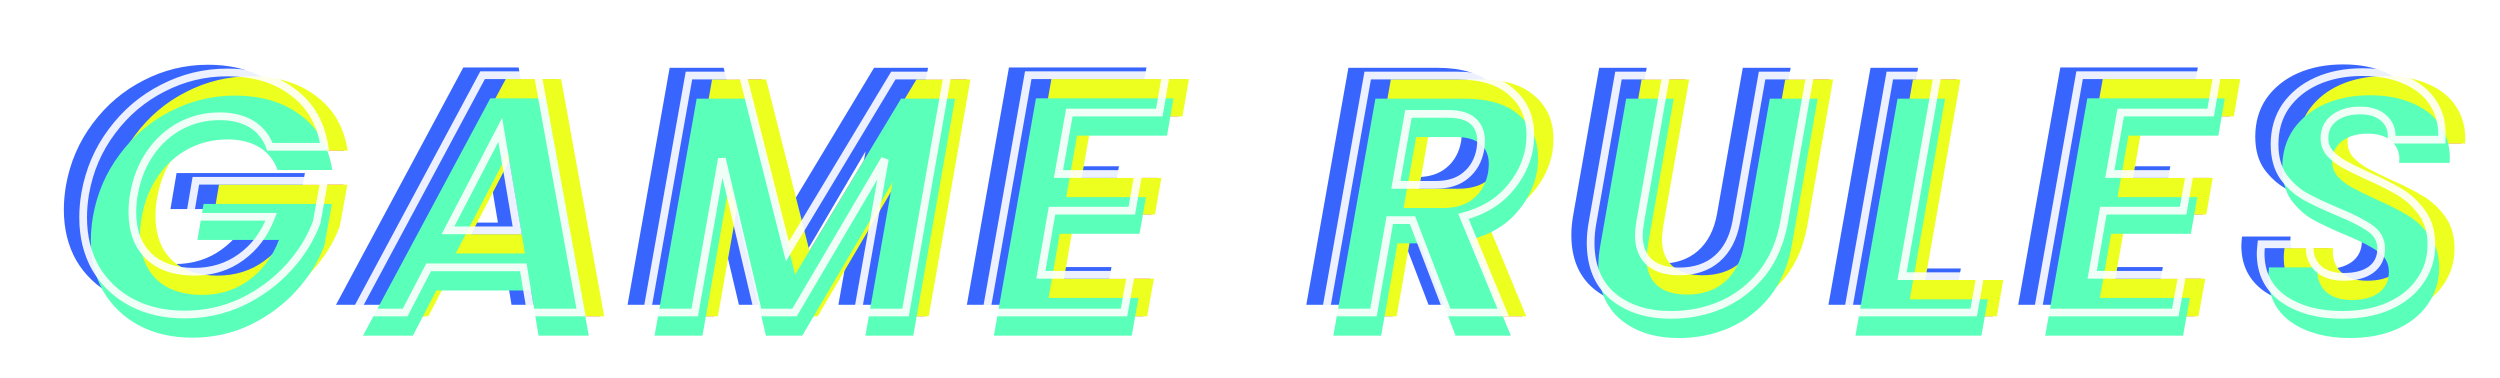 <svg width="648" height="98" viewBox="0 0 648 98" fill="none" xmlns="http://www.w3.org/2000/svg">
<g style="mix-blend-mode:color-dodge">
<path d="M27.077 51.2C28.133 45.157 30.45 39.76 34.029 35.008C37.608 30.197 42.008 26.472 47.229 23.832C52.45 21.133 57.994 19.784 63.861 19.784C70.784 19.784 76.474 21.485 80.933 24.888C85.45 28.232 88.178 32.955 89.117 39.056H74.949C74.01 36.475 72.426 34.509 70.197 33.16C67.968 31.811 65.21 31.136 61.925 31.136C58.288 31.136 54.914 31.957 51.805 33.6C48.696 35.243 46.085 37.589 43.973 40.64C41.861 43.691 40.453 47.211 39.749 51.2C39.456 52.608 39.309 54.221 39.309 56.04C39.309 60.851 40.717 64.635 43.533 67.392C46.408 70.091 50.338 71.44 55.325 71.44C59.96 71.44 64.008 70.179 67.469 67.656C70.989 65.133 73.6 61.643 75.301 57.184H54.181L55.765 47.856H89.029L87.093 58.592C85.509 62.875 83.045 66.835 79.701 70.472C76.357 74.109 72.368 77.043 67.733 79.272C63.098 81.443 58.141 82.528 52.861 82.528C47.64 82.528 43.034 81.472 39.045 79.36C35.114 77.248 32.034 74.315 29.805 70.56C27.634 66.747 26.549 62.347 26.549 57.36C26.549 55.365 26.725 53.312 27.077 51.2ZM140.648 70.296H116.096L110.024 82H97.088L130.088 20.488H144.432L155.608 82H142.584L140.648 70.296ZM139.064 60.704L134.664 34.656L121.112 60.704H139.064ZM250.544 20.576L239.72 82H227.312L234.352 42.224L210.944 82H201.528L192.112 42.136L185.072 82H172.664L183.576 20.576H197.568L209.096 66.16L236.552 20.576H250.544ZM282.172 30.168L279.356 46.096H300.036L298.364 55.6H277.684L274.78 72.232H298.1L296.34 82H260.612L271.524 20.488H307.164L305.492 30.168H282.172ZM382.563 20.576C388.841 20.576 393.593 22.013 396.819 24.888C400.046 27.704 401.659 31.4 401.659 35.976C401.659 37.091 401.571 38.235 401.395 39.408C400.691 43.397 398.873 47.035 395.939 50.32C393.065 53.547 389.193 55.805 384.323 57.096L394.619 82H380.275L371.123 58.064H365.227L361.003 82H348.595L359.507 20.576H382.563ZM388.723 39.672C388.841 38.616 388.899 37.912 388.899 37.56C388.899 35.331 388.195 33.6 386.787 32.368C385.379 31.136 383.238 30.52 380.363 30.52H370.067L366.811 48.912H377.107C380.393 48.912 383.003 48.091 384.939 46.448C386.934 44.805 388.195 42.547 388.723 39.672ZM436.826 20.576L430.138 58.504C429.904 60.147 429.786 61.291 429.786 61.936C429.786 64.987 430.696 67.333 432.514 68.976C434.333 70.56 436.914 71.352 440.258 71.352C444.248 71.352 447.504 70.267 450.026 68.096C452.608 65.867 454.28 62.669 455.042 58.504L461.73 20.576H474.138L467.45 58.504C466.512 63.784 464.605 68.243 461.73 71.88C458.856 75.459 455.365 78.157 451.258 79.976C447.21 81.736 442.84 82.616 438.146 82.616C431.928 82.616 426.882 81.003 423.01 77.776C419.197 74.549 417.29 69.915 417.29 63.872C417.29 62.229 417.466 60.44 417.818 58.504L424.506 20.576H436.826ZM498.01 72.584H518.25L516.578 82H483.93L494.842 20.576H507.162L498.01 72.584ZM554.68 30.168L551.864 46.096H572.544L570.872 55.6H550.192L547.288 72.232H570.608L568.848 82H533.12L544.032 20.488H579.672L578 30.168H554.68ZM612.076 82.616C605.916 82.616 600.841 81.237 596.852 78.48C592.921 75.664 590.956 71.733 590.956 66.688C590.956 66.16 591.015 65.368 591.132 64.312H603.716C603.481 66.776 604.127 68.8 605.652 70.384C607.236 71.968 609.524 72.76 612.516 72.76C615.508 72.76 617.855 72.144 619.556 70.912C621.316 69.621 622.196 67.803 622.196 65.456C622.196 63.285 621.287 61.555 619.468 60.264C617.708 58.973 614.921 57.536 611.108 55.952C607.588 54.485 604.713 53.136 602.484 51.904C600.313 50.672 598.436 48.971 596.852 46.8C595.327 44.571 594.564 41.784 594.564 38.44C594.564 34.627 595.532 31.312 597.468 28.496C599.463 25.68 602.161 23.509 605.564 21.984C609.025 20.459 612.956 19.696 617.356 19.696C621.697 19.696 625.452 20.429 628.62 21.896C631.847 23.304 634.252 25.328 635.836 27.968C637.479 30.608 638.183 33.688 637.948 37.208H624.836L624.924 36.24C624.924 34.304 624.191 32.72 622.724 31.488C621.316 30.256 619.321 29.64 616.74 29.64C613.983 29.64 611.753 30.285 610.052 31.576C608.351 32.867 607.5 34.627 607.5 36.856C607.5 38.323 607.969 39.613 608.908 40.728C609.905 41.784 611.108 42.723 612.516 43.544C613.924 44.307 615.948 45.304 618.588 46.536C622.049 48.061 624.895 49.499 627.124 50.848C629.353 52.197 631.26 53.987 632.844 56.216C634.428 58.445 635.22 61.173 635.22 64.4C635.22 67.92 634.252 71.059 632.316 73.816C630.439 76.573 627.74 78.744 624.22 80.328C620.759 81.853 616.711 82.616 612.076 82.616Z" fill="#FF5ABD"/>
</g>
<g style="mix-blend-mode:color-dodge" filter="url(#filter0_d_49_2232)">
<path d="M21.077 48.2C22.133 42.157 24.45 36.76 28.029 32.008C31.608 27.197 36.008 23.472 41.229 20.832C46.45 18.133 51.994 16.784 57.861 16.784C64.784 16.784 70.474 18.485 74.933 21.888C79.45 25.232 82.178 29.955 83.117 36.056H68.949C68.01 33.475 66.426 31.509 64.197 30.16C61.968 28.811 59.21 28.136 55.925 28.136C52.288 28.136 48.914 28.957 45.805 30.6C42.696 32.243 40.085 34.589 37.973 37.64C35.861 40.691 34.453 44.211 33.749 48.2C33.456 49.608 33.309 51.221 33.309 53.04C33.309 57.851 34.717 61.635 37.533 64.392C40.408 67.091 44.338 68.44 49.325 68.44C53.96 68.44 58.008 67.179 61.469 64.656C64.989 62.133 67.6 58.643 69.301 54.184H48.181L49.765 44.856H83.029L81.093 55.592C79.509 59.875 77.045 63.835 73.701 67.472C70.357 71.109 66.368 74.043 61.733 76.272C57.098 78.443 52.141 79.528 46.861 79.528C41.64 79.528 37.034 78.472 33.045 76.36C29.114 74.248 26.034 71.315 23.805 67.56C21.634 63.747 20.549 59.347 20.549 54.36C20.549 52.365 20.725 50.312 21.077 48.2ZM134.648 67.296H110.096L104.024 79H91.088L124.088 17.488H138.432L149.608 79H136.584L134.648 67.296ZM133.064 57.704L128.664 31.656L115.112 57.704H133.064ZM244.544 17.576L233.72 79H221.312L228.352 39.224L204.944 79H195.528L186.112 39.136L179.072 79H166.664L177.576 17.576H191.568L203.096 63.16L230.552 17.576H244.544ZM276.172 27.168L273.356 43.096H294.036L292.364 52.6H271.684L268.78 69.232H292.1L290.34 79H254.612L265.524 17.488H301.164L299.492 27.168H276.172ZM376.563 17.576C382.841 17.576 387.593 19.013 390.819 21.888C394.046 24.704 395.659 28.4 395.659 32.976C395.659 34.091 395.571 35.235 395.395 36.408C394.691 40.397 392.873 44.035 389.939 47.32C387.065 50.547 383.193 52.805 378.323 54.096L388.619 79H374.275L365.123 55.064H359.227L355.003 79H342.595L353.507 17.576H376.563ZM382.723 36.672C382.841 35.616 382.899 34.912 382.899 34.56C382.899 32.331 382.195 30.6 380.787 29.368C379.379 28.136 377.238 27.52 374.363 27.52H364.067L360.811 45.912H371.107C374.393 45.912 377.003 45.091 378.939 43.448C380.934 41.805 382.195 39.547 382.723 36.672ZM430.826 17.576L424.138 55.504C423.904 57.147 423.786 58.291 423.786 58.936C423.786 61.987 424.696 64.333 426.514 65.976C428.333 67.56 430.914 68.352 434.258 68.352C438.248 68.352 441.504 67.267 444.026 65.096C446.608 62.867 448.28 59.669 449.042 55.504L455.73 17.576H468.138L461.45 55.504C460.512 60.784 458.605 65.243 455.73 68.88C452.856 72.459 449.365 75.157 445.258 76.976C441.21 78.736 436.84 79.616 432.146 79.616C425.928 79.616 420.882 78.003 417.01 74.776C413.197 71.549 411.29 66.915 411.29 60.872C411.29 59.229 411.466 57.44 411.818 55.504L418.506 17.576H430.826ZM492.01 69.584H512.25L510.578 79H477.93L488.842 17.576H501.162L492.01 69.584ZM548.68 27.168L545.864 43.096H566.544L564.872 52.6H544.192L541.288 69.232H564.608L562.848 79H527.12L538.032 17.488H573.672L572 27.168H548.68ZM606.076 79.616C599.916 79.616 594.841 78.237 590.852 75.48C586.921 72.664 584.956 68.733 584.956 63.688C584.956 63.16 585.015 62.368 585.132 61.312H597.716C597.481 63.776 598.127 65.8 599.652 67.384C601.236 68.968 603.524 69.76 606.516 69.76C609.508 69.76 611.855 69.144 613.556 67.912C615.316 66.621 616.196 64.803 616.196 62.456C616.196 60.285 615.287 58.555 613.468 57.264C611.708 55.973 608.921 54.536 605.108 52.952C601.588 51.485 598.713 50.136 596.484 48.904C594.313 47.672 592.436 45.971 590.852 43.8C589.327 41.571 588.564 38.784 588.564 35.44C588.564 31.627 589.532 28.312 591.468 25.496C593.463 22.68 596.161 20.509 599.564 18.984C603.025 17.459 606.956 16.696 611.356 16.696C615.697 16.696 619.452 17.429 622.62 18.896C625.847 20.304 628.252 22.328 629.836 24.968C631.479 27.608 632.183 30.688 631.948 34.208H618.836L618.924 33.24C618.924 31.304 618.191 29.72 616.724 28.488C615.316 27.256 613.321 26.64 610.74 26.64C607.983 26.64 605.753 27.285 604.052 28.576C602.351 29.867 601.5 31.627 601.5 33.856C601.5 35.323 601.969 36.613 602.908 37.728C603.905 38.784 605.108 39.723 606.516 40.544C607.924 41.307 609.948 42.304 612.588 43.536C616.049 45.061 618.895 46.499 621.124 47.848C623.353 49.197 625.26 50.987 626.844 53.216C628.428 55.445 629.22 58.173 629.22 61.4C629.22 64.92 628.252 68.059 626.316 70.816C624.439 73.573 621.74 75.744 618.22 77.328C614.759 78.853 610.711 79.616 606.076 79.616Z" fill="#3965FF"/>
</g>
<g style="mix-blend-mode:color-dodge" filter="url(#filter1_d_49_2232)">
<path d="M26.077 51.2C27.133 45.157 29.45 39.76 33.029 35.008C36.608 30.197 41.008 26.472 46.229 23.832C51.45 21.133 56.994 19.784 62.861 19.784C69.784 19.784 75.474 21.485 79.933 24.888C84.45 28.232 87.178 32.955 88.117 39.056H73.949C73.01 36.475 71.426 34.509 69.197 33.16C66.968 31.811 64.21 31.136 60.925 31.136C57.288 31.136 53.914 31.957 50.805 33.6C47.696 35.243 45.085 37.589 42.973 40.64C40.861 43.691 39.453 47.211 38.749 51.2C38.456 52.608 38.309 54.221 38.309 56.04C38.309 60.851 39.717 64.635 42.533 67.392C45.408 70.091 49.338 71.44 54.325 71.44C58.96 71.44 63.008 70.179 66.469 67.656C69.989 65.133 72.6 61.643 74.301 57.184H53.181L54.765 47.856H88.029L86.093 58.592C84.509 62.875 82.045 66.835 78.701 70.472C75.357 74.109 71.368 77.043 66.733 79.272C62.098 81.443 57.141 82.528 51.861 82.528C46.64 82.528 42.034 81.472 38.045 79.36C34.114 77.248 31.034 74.315 28.805 70.56C26.634 66.747 25.549 62.347 25.549 57.36C25.549 55.365 25.725 53.312 26.077 51.2ZM139.648 70.296H115.096L109.024 82H96.088L129.088 20.488H143.432L154.608 82H141.584L139.648 70.296ZM138.064 60.704L133.664 34.656L120.112 60.704H138.064ZM249.544 20.576L238.72 82H226.312L233.352 42.224L209.944 82H200.528L191.112 42.136L184.072 82H171.664L182.576 20.576H196.568L208.096 66.16L235.552 20.576H249.544ZM281.172 30.168L278.356 46.096H299.036L297.364 55.6H276.684L273.78 72.232H297.1L295.34 82H259.612L270.524 20.488H306.164L304.492 30.168H281.172ZM381.563 20.576C387.841 20.576 392.593 22.013 395.819 24.888C399.046 27.704 400.659 31.4 400.659 35.976C400.659 37.091 400.571 38.235 400.395 39.408C399.691 43.397 397.873 47.035 394.939 50.32C392.065 53.547 388.193 55.805 383.323 57.096L393.619 82H379.275L370.123 58.064H364.227L360.003 82H347.595L358.507 20.576H381.563ZM387.723 39.672C387.841 38.616 387.899 37.912 387.899 37.56C387.899 35.331 387.195 33.6 385.787 32.368C384.379 31.136 382.238 30.52 379.363 30.52H369.067L365.811 48.912H376.107C379.393 48.912 382.003 48.091 383.939 46.448C385.934 44.805 387.195 42.547 387.723 39.672ZM435.826 20.576L429.138 58.504C428.904 60.147 428.786 61.291 428.786 61.936C428.786 64.987 429.696 67.333 431.514 68.976C433.333 70.56 435.914 71.352 439.258 71.352C443.248 71.352 446.504 70.267 449.026 68.096C451.608 65.867 453.28 62.669 454.042 58.504L460.73 20.576H473.138L466.45 58.504C465.512 63.784 463.605 68.243 460.73 71.88C457.856 75.459 454.365 78.157 450.258 79.976C446.21 81.736 441.84 82.616 437.146 82.616C430.928 82.616 425.882 81.003 422.01 77.776C418.197 74.549 416.29 69.915 416.29 63.872C416.29 62.229 416.466 60.44 416.818 58.504L423.506 20.576H435.826ZM497.01 72.584H517.25L515.578 82H482.93L493.842 20.576H506.162L497.01 72.584ZM553.68 30.168L550.864 46.096H571.544L569.872 55.6H549.192L546.288 72.232H569.608L567.848 82H532.12L543.032 20.488H578.672L577 30.168H553.68ZM611.076 82.616C604.916 82.616 599.841 81.237 595.852 78.48C591.921 75.664 589.956 71.733 589.956 66.688C589.956 66.16 590.015 65.368 590.132 64.312H602.716C602.481 66.776 603.127 68.8 604.652 70.384C606.236 71.968 608.524 72.76 611.516 72.76C614.508 72.76 616.855 72.144 618.556 70.912C620.316 69.621 621.196 67.803 621.196 65.456C621.196 63.285 620.287 61.555 618.468 60.264C616.708 58.973 613.921 57.536 610.108 55.952C606.588 54.485 603.713 53.136 601.484 51.904C599.313 50.672 597.436 48.971 595.852 46.8C594.327 44.571 593.564 41.784 593.564 38.44C593.564 34.627 594.532 31.312 596.468 28.496C598.463 25.68 601.161 23.509 604.564 21.984C608.025 20.459 611.956 19.696 616.356 19.696C620.697 19.696 624.452 20.429 627.62 21.896C630.847 23.304 633.252 25.328 634.836 27.968C636.479 30.608 637.183 33.688 636.948 37.208H623.836L623.924 36.24C623.924 34.304 623.191 32.72 621.724 31.488C620.316 30.256 618.321 29.64 615.74 29.64C612.983 29.64 610.753 30.285 609.052 31.576C607.351 32.867 606.5 34.627 606.5 36.856C606.5 38.323 606.969 39.613 607.908 40.728C608.905 41.784 610.108 42.723 611.516 43.544C612.924 44.307 614.948 45.304 617.588 46.536C621.049 48.061 623.895 49.499 626.124 50.848C628.353 52.197 630.26 53.987 631.844 56.216C633.428 58.445 634.22 61.173 634.22 64.4C634.22 67.92 633.252 71.059 631.316 73.816C629.439 76.573 626.74 78.744 623.22 80.328C619.759 81.853 615.711 82.616 611.076 82.616Z" fill="#EDFF1F"/>
</g>
<g style="mix-blend-mode:color-dodge" filter="url(#filter2_d_49_2232)">
<path d="M24.077 54.2C25.133 48.157 27.45 42.76 31.029 38.008C34.608 33.197 39.008 29.472 44.229 26.832C49.45 24.133 54.994 22.784 60.861 22.784C67.784 22.784 73.474 24.485 77.933 27.888C82.45 31.232 85.178 35.955 86.117 42.056H71.949C71.01 39.475 69.426 37.509 67.197 36.16C64.968 34.811 62.21 34.136 58.925 34.136C55.288 34.136 51.914 34.957 48.805 36.6C45.696 38.243 43.085 40.589 40.973 43.64C38.861 46.691 37.453 50.211 36.749 54.2C36.456 55.608 36.309 57.221 36.309 59.04C36.309 63.851 37.717 67.635 40.533 70.392C43.408 73.091 47.338 74.44 52.325 74.44C56.96 74.44 61.008 73.179 64.469 70.656C67.989 68.133 70.6 64.643 72.301 60.184H51.181L52.765 50.856H86.029L84.093 61.592C82.509 65.875 80.045 69.835 76.701 73.472C73.357 77.109 69.368 80.043 64.733 82.272C60.098 84.443 55.141 85.528 49.861 85.528C44.64 85.528 40.034 84.472 36.045 82.36C32.114 80.248 29.034 77.315 26.805 73.56C24.634 69.747 23.549 65.347 23.549 60.36C23.549 58.365 23.725 56.312 24.077 54.2ZM137.648 73.296H113.096L107.024 85H94.088L127.088 23.488H141.432L152.608 85H139.584L137.648 73.296ZM136.064 63.704L131.664 37.656L118.112 63.704H136.064ZM247.544 23.576L236.72 85H224.312L231.352 45.224L207.944 85H198.528L189.112 45.136L182.072 85H169.664L180.576 23.576H194.568L206.096 69.16L233.552 23.576H247.544ZM279.172 33.168L276.356 49.096H297.036L295.364 58.6H274.684L271.78 75.232H295.1L293.34 85H257.612L268.524 23.488H304.164L302.492 33.168H279.172ZM379.563 23.576C385.841 23.576 390.593 25.013 393.819 27.888C397.046 30.704 398.659 34.4 398.659 38.976C398.659 40.091 398.571 41.235 398.395 42.408C397.691 46.397 395.873 50.035 392.939 53.32C390.065 56.547 386.193 58.805 381.323 60.096L391.619 85H377.275L368.123 61.064H362.227L358.003 85H345.595L356.507 23.576H379.563ZM385.723 42.672C385.841 41.616 385.899 40.912 385.899 40.56C385.899 38.331 385.195 36.6 383.787 35.368C382.379 34.136 380.238 33.52 377.363 33.52H367.067L363.811 51.912H374.107C377.393 51.912 380.003 51.091 381.939 49.448C383.934 47.805 385.195 45.547 385.723 42.672ZM433.826 23.576L427.138 61.504C426.904 63.147 426.786 64.291 426.786 64.936C426.786 67.987 427.696 70.333 429.514 71.976C431.333 73.56 433.914 74.352 437.258 74.352C441.248 74.352 444.504 73.267 447.026 71.096C449.608 68.867 451.28 65.669 452.042 61.504L458.73 23.576H471.138L464.45 61.504C463.512 66.784 461.605 71.243 458.73 74.88C455.856 78.459 452.365 81.157 448.258 82.976C444.21 84.736 439.84 85.616 435.146 85.616C428.928 85.616 423.882 84.003 420.01 80.776C416.197 77.549 414.29 72.915 414.29 66.872C414.29 65.229 414.466 63.44 414.818 61.504L421.506 23.576H433.826ZM495.01 75.584H515.25L513.578 85H480.93L491.842 23.576H504.162L495.01 75.584ZM551.68 33.168L548.864 49.096H569.544L567.872 58.6H547.192L544.288 75.232H567.608L565.848 85H530.12L541.032 23.488H576.672L575 33.168H551.68ZM609.076 85.616C602.916 85.616 597.841 84.237 593.852 81.48C589.921 78.664 587.956 74.733 587.956 69.688C587.956 69.16 588.015 68.368 588.132 67.312H600.716C600.481 69.776 601.127 71.8 602.652 73.384C604.236 74.968 606.524 75.76 609.516 75.76C612.508 75.76 614.855 75.144 616.556 73.912C618.316 72.621 619.196 70.803 619.196 68.456C619.196 66.285 618.287 64.555 616.468 63.264C614.708 61.973 611.921 60.536 608.108 58.952C604.588 57.485 601.713 56.136 599.484 54.904C597.313 53.672 595.436 51.971 593.852 49.8C592.327 47.571 591.564 44.784 591.564 41.44C591.564 37.627 592.532 34.312 594.468 31.496C596.463 28.68 599.161 26.509 602.564 24.984C606.025 23.459 609.956 22.696 614.356 22.696C618.697 22.696 622.452 23.429 625.62 24.896C628.847 26.304 631.252 28.328 632.836 30.968C634.479 33.608 635.183 36.688 634.948 40.208H621.836L621.924 39.24C621.924 37.304 621.191 35.72 619.724 34.488C618.316 33.256 616.321 32.64 613.74 32.64C610.983 32.64 608.753 33.285 607.052 34.576C605.351 35.867 604.5 37.627 604.5 39.856C604.5 41.323 604.969 42.613 605.908 43.728C606.905 44.784 608.108 45.723 609.516 46.544C610.924 47.307 612.948 48.304 615.588 49.536C619.049 51.061 621.895 52.499 624.124 53.848C626.353 55.197 628.26 56.987 629.844 59.216C631.428 61.445 632.22 64.173 632.22 67.4C632.22 70.92 631.252 74.059 629.316 76.816C627.439 79.573 624.74 81.744 621.22 83.328C617.759 84.853 613.711 85.616 609.076 85.616Z" fill="#5AFFBA"/>
</g>
<g style="mix-blend-mode:color-dodge" opacity="0.9">
<g style="mix-blend-mode:color-dodge">
<mask id="path-5-outside-1_49_2232" maskUnits="userSpaceOnUse" x="20" y="17" width="614" height="66" fill="black">
<rect fill="white" x="20" y="17" width="614" height="66"/>
<path d="M22.077 50.2C23.133 44.157 25.45 38.76 29.029 34.008C32.608 29.197 37.008 25.472 42.229 22.832C47.45 20.133 52.994 18.784 58.861 18.784C65.784 18.784 71.474 20.485 75.933 23.888C80.45 27.232 83.178 31.955 84.117 38.056H69.949C69.01 35.475 67.426 33.509 65.197 32.16C62.968 30.811 60.21 30.136 56.925 30.136C53.288 30.136 49.914 30.957 46.805 32.6C43.696 34.243 41.085 36.589 38.973 39.64C36.861 42.691 35.453 46.211 34.749 50.2C34.456 51.608 34.309 53.221 34.309 55.04C34.309 59.851 35.717 63.635 38.533 66.392C41.408 69.091 45.338 70.44 50.325 70.44C54.96 70.44 59.008 69.179 62.469 66.656C65.989 64.133 68.6 60.643 70.301 56.184H49.181L50.765 46.856H84.029L82.093 57.592C80.509 61.875 78.045 65.835 74.701 69.472C71.357 73.109 67.368 76.043 62.733 78.272C58.098 80.443 53.141 81.528 47.861 81.528C42.64 81.528 38.034 80.472 34.045 78.36C30.114 76.248 27.034 73.315 24.805 69.56C22.634 65.747 21.549 61.347 21.549 56.36C21.549 54.365 21.725 52.312 22.077 50.2ZM135.648 69.296H111.096L105.024 81H92.088L125.088 19.488H139.432L150.608 81H137.584L135.648 69.296ZM134.064 59.704L129.664 33.656L116.112 59.704H134.064ZM245.544 19.576L234.72 81H222.312L229.352 41.224L205.944 81H196.528L187.112 41.136L180.072 81H167.664L178.576 19.576H192.568L204.096 65.16L231.552 19.576H245.544ZM277.172 29.168L274.356 45.096H295.036L293.364 54.6H272.684L269.78 71.232H293.1L291.34 81H255.612L266.524 19.488H302.164L300.492 29.168H277.172ZM377.563 19.576C383.841 19.576 388.593 21.013 391.819 23.888C395.046 26.704 396.659 30.4 396.659 34.976C396.659 36.091 396.571 37.235 396.395 38.408C395.691 42.397 393.873 46.035 390.939 49.32C388.065 52.547 384.193 54.805 379.323 56.096L389.619 81H375.275L366.123 57.064H360.227L356.003 81H343.595L354.507 19.576H377.563ZM383.723 38.672C383.841 37.616 383.899 36.912 383.899 36.56C383.899 34.331 383.195 32.6 381.787 31.368C380.379 30.136 378.238 29.52 375.363 29.52H365.067L361.811 47.912H372.107C375.393 47.912 378.003 47.091 379.939 45.448C381.934 43.805 383.195 41.547 383.723 38.672ZM431.826 19.576L425.138 57.504C424.904 59.147 424.786 60.291 424.786 60.936C424.786 63.987 425.696 66.333 427.514 67.976C429.333 69.56 431.914 70.352 435.258 70.352C439.248 70.352 442.504 69.267 445.026 67.096C447.608 64.867 449.28 61.669 450.042 57.504L456.73 19.576H469.138L462.45 57.504C461.512 62.784 459.605 67.243 456.73 70.88C453.856 74.459 450.365 77.157 446.258 78.976C442.21 80.736 437.84 81.616 433.146 81.616C426.928 81.616 421.882 80.003 418.01 76.776C414.197 73.549 412.29 68.915 412.29 62.872C412.29 61.229 412.466 59.44 412.818 57.504L419.506 19.576H431.826ZM493.01 71.584H513.25L511.578 81H478.93L489.842 19.576H502.162L493.01 71.584ZM549.68 29.168L546.864 45.096H567.544L565.872 54.6H545.192L542.288 71.232H565.608L563.848 81H528.12L539.032 19.488H574.672L573 29.168H549.68ZM607.076 81.616C600.916 81.616 595.841 80.237 591.852 77.48C587.921 74.664 585.956 70.733 585.956 65.688C585.956 65.16 586.015 64.368 586.132 63.312H598.716C598.481 65.776 599.127 67.8 600.652 69.384C602.236 70.968 604.524 71.76 607.516 71.76C610.508 71.76 612.855 71.144 614.556 69.912C616.316 68.621 617.196 66.803 617.196 64.456C617.196 62.285 616.287 60.555 614.468 59.264C612.708 57.973 609.921 56.536 606.108 54.952C602.588 53.485 599.713 52.136 597.484 50.904C595.313 49.672 593.436 47.971 591.852 45.8C590.327 43.571 589.564 40.784 589.564 37.44C589.564 33.627 590.532 30.312 592.468 27.496C594.463 24.68 597.161 22.509 600.564 20.984C604.025 19.459 607.956 18.696 612.356 18.696C616.697 18.696 620.452 19.429 623.62 20.896C626.847 22.304 629.252 24.328 630.836 26.968C632.479 29.608 633.183 32.688 632.948 36.208H619.836L619.924 35.24C619.924 33.304 619.191 31.72 617.724 30.488C616.316 29.256 614.321 28.64 611.74 28.64C608.983 28.64 606.753 29.285 605.052 30.576C603.351 31.867 602.5 33.627 602.5 35.856C602.5 37.323 602.969 38.613 603.908 39.728C604.905 40.784 606.108 41.723 607.516 42.544C608.924 43.307 610.948 44.304 613.588 45.536C617.049 47.061 619.895 48.499 622.124 49.848C624.353 51.197 626.26 52.987 627.844 55.216C629.428 57.445 630.22 60.173 630.22 63.4C630.22 66.92 629.252 70.059 627.316 72.816C625.439 75.573 622.74 77.744 619.22 79.328C615.759 80.853 611.711 81.616 607.076 81.616Z"/>
</mask>
<path d="M22.077 50.2L21.092 50.028L21.09 50.036L22.077 50.2ZM29.029 34.008L29.828 34.61L29.831 34.605L29.029 34.008ZM42.229 22.832L42.68 23.724L42.688 23.72L42.229 22.832ZM75.933 23.888L75.326 24.683L75.332 24.687L75.338 24.692L75.933 23.888ZM84.117 38.056V39.056H85.282L85.105 37.904L84.117 38.056ZM69.949 38.056L69.009 38.398L69.249 39.056H69.949V38.056ZM38.973 39.64L38.151 39.071L38.151 39.071L38.973 39.64ZM34.749 50.2L35.728 50.404L35.731 50.389L35.734 50.374L34.749 50.2ZM38.533 66.392L37.833 67.106L37.841 67.114L37.849 67.121L38.533 66.392ZM62.469 66.656L61.886 65.843L61.88 65.848L62.469 66.656ZM70.301 56.184L71.235 56.541L71.753 55.184H70.301V56.184ZM49.181 56.184L48.195 56.017L47.997 57.184H49.181V56.184ZM50.765 46.856V45.856H49.92L49.779 46.689L50.765 46.856ZM84.029 46.856L85.013 47.033L85.225 45.856H84.029V46.856ZM82.093 57.592L83.031 57.939L83.061 57.856L83.077 57.77L82.093 57.592ZM74.701 69.472L75.437 70.149L75.437 70.149L74.701 69.472ZM62.733 78.272L63.157 79.178L63.166 79.173L62.733 78.272ZM34.045 78.36L33.572 79.241L33.577 79.244L34.045 78.36ZM24.805 69.56L23.936 70.055L23.94 70.063L23.945 70.07L24.805 69.56ZM23.062 50.372C24.092 44.48 26.347 39.231 29.828 34.61L28.23 33.406C24.553 38.289 22.174 43.834 21.092 50.028L23.062 50.372ZM29.831 34.605C33.32 29.915 37.601 26.293 42.68 23.724L41.778 21.94C36.414 24.651 31.895 28.479 28.227 33.411L29.831 34.605ZM42.688 23.72C47.768 21.095 53.154 19.784 58.861 19.784V17.784C52.834 17.784 47.133 19.172 41.77 21.944L42.688 23.72ZM58.861 19.784C65.617 19.784 71.079 21.442 75.326 24.683L76.54 23.093C71.869 19.529 65.95 17.784 58.861 17.784V19.784ZM75.338 24.692C79.621 27.863 82.226 32.339 83.129 38.208L85.105 37.904C84.131 31.57 81.279 26.601 76.528 23.084L75.338 24.692ZM84.117 37.056H69.949V39.056H84.117V37.056ZM70.889 37.714C69.877 34.931 68.15 32.779 65.715 31.305L64.679 33.016C66.702 34.24 68.144 36.018 69.009 38.398L70.889 37.714ZM65.715 31.305C63.293 29.839 60.346 29.136 56.925 29.136V31.136C60.075 31.136 62.642 31.782 64.679 33.016L65.715 31.305ZM56.925 29.136C53.131 29.136 49.596 29.994 46.338 31.716L47.272 33.484C50.232 31.92 53.445 31.136 56.925 31.136V29.136ZM46.338 31.716C43.079 33.438 40.349 35.896 38.151 39.071L39.795 40.209C41.821 37.283 44.312 35.048 47.272 33.484L46.338 31.716ZM38.151 39.071C35.949 42.251 34.491 45.908 33.764 50.026L35.734 50.374C36.415 46.513 37.773 43.131 39.795 40.209L38.151 39.071ZM33.77 49.996C33.459 51.486 33.309 53.17 33.309 55.04H35.309C35.309 53.273 35.452 51.73 35.728 50.404L33.77 49.996ZM33.309 55.04C33.309 60.056 34.784 64.121 37.833 67.106L39.233 65.677C36.65 63.148 35.309 59.645 35.309 55.04H33.309ZM37.849 67.121C40.954 70.037 45.154 71.44 50.325 71.44V69.44C45.522 69.44 41.861 68.145 39.217 65.663L37.849 67.121ZM50.325 71.44C55.153 71.44 59.411 70.122 63.058 67.464L61.88 65.848C58.604 68.235 54.766 69.44 50.325 69.44V71.44ZM63.051 67.469C66.747 64.82 69.471 61.163 71.235 56.541L69.367 55.828C67.728 60.122 65.231 63.446 61.886 65.843L63.051 67.469ZM70.301 55.184H49.181V57.184H70.301V55.184ZM50.167 56.351L51.751 47.023L49.779 46.689L48.195 56.017L50.167 56.351ZM50.765 47.856H84.029V45.856H50.765V47.856ZM83.045 46.678L81.109 57.414L83.077 57.77L85.013 47.033L83.045 46.678ZM81.155 57.245C79.62 61.396 77.228 65.246 73.965 68.795L75.437 70.149C78.862 66.424 81.398 62.353 83.031 57.939L81.155 57.245ZM73.965 68.795C70.71 72.335 66.825 75.194 62.299 77.371L63.166 79.173C67.91 76.891 72.004 73.883 75.437 70.149L73.965 68.795ZM62.309 77.366C57.811 79.473 52.999 80.528 47.861 80.528V82.528C53.283 82.528 58.385 81.412 63.157 79.178L62.309 77.366ZM47.861 80.528C42.777 80.528 38.337 79.501 34.513 77.476L33.577 79.244C37.732 81.443 42.502 82.528 47.861 82.528V80.528ZM34.518 77.479C30.744 75.451 27.799 72.644 25.665 69.049L23.945 70.07C26.269 73.985 29.485 77.045 33.572 79.241L34.518 77.479ZM25.674 69.065C23.6 65.422 22.549 61.197 22.549 56.36H20.549C20.549 61.496 21.668 66.071 23.936 70.055L25.674 69.065ZM22.549 56.36C22.549 54.424 22.72 52.426 23.063 50.364L21.09 50.036C20.73 52.198 20.549 54.306 20.549 56.36H22.549ZM135.648 69.296L136.634 69.133L136.496 68.296H135.648V69.296ZM111.096 69.296V68.296H110.488L110.208 68.835L111.096 69.296ZM105.024 81V82H105.632L105.911 81.46L105.024 81ZM92.088 81L91.207 80.527L90.416 82H92.088V81ZM125.088 19.488V18.488H124.489L124.207 19.015L125.088 19.488ZM139.432 19.488L140.416 19.309L140.266 18.488H139.432V19.488ZM150.608 81V82H151.806L151.592 80.821L150.608 81ZM137.584 81L136.597 81.163L136.736 82H137.584V81ZM134.064 59.704V60.704H135.247L135.05 59.537L134.064 59.704ZM129.664 33.656L130.65 33.489L130.153 30.549L128.777 33.194L129.664 33.656ZM116.112 59.704L115.225 59.242L114.464 60.704H116.112V59.704ZM135.648 68.296H111.096V70.296H135.648V68.296ZM110.208 68.835L104.136 80.54L105.911 81.46L111.983 69.757L110.208 68.835ZM105.024 80H92.088V82H105.024V80ZM92.969 81.473L125.969 19.961L124.207 19.015L91.207 80.527L92.969 81.473ZM125.088 20.488H139.432V18.488H125.088V20.488ZM138.448 19.667L149.624 81.179L151.592 80.821L140.416 19.309L138.448 19.667ZM150.608 80H137.584V82H150.608V80ZM138.57 80.837L136.634 69.133L134.661 69.459L136.597 81.163L138.57 80.837ZM135.05 59.537L130.65 33.489L128.678 33.823L133.078 59.871L135.05 59.537ZM128.777 33.194L115.225 59.242L116.999 60.166L130.551 34.117L128.777 33.194ZM116.112 60.704H134.064V58.704H116.112V60.704ZM245.544 19.576L246.529 19.75L246.736 18.576H245.544V19.576ZM234.72 81V82H235.559L235.705 81.174L234.72 81ZM222.312 81L221.327 80.826L221.119 82H222.312V81ZM229.352 41.224L230.337 41.398L228.49 40.717L229.352 41.224ZM205.944 81V82H206.516L206.806 81.507L205.944 81ZM196.528 81L195.555 81.23L195.737 82H196.528V81ZM187.112 41.136L188.085 40.906L186.127 40.962L187.112 41.136ZM180.072 81V82H180.911L181.057 81.174L180.072 81ZM167.664 81L166.679 80.825L166.471 82H167.664V81ZM178.576 19.576V18.576H177.738L177.591 19.401L178.576 19.576ZM192.568 19.576L193.537 19.331L193.347 18.576H192.568V19.576ZM204.096 65.16L203.126 65.405L203.715 67.731L204.953 65.676L204.096 65.16ZM231.552 19.576V18.576H230.987L230.695 19.06L231.552 19.576ZM244.559 19.402L233.735 80.826L235.705 81.174L246.529 19.75L244.559 19.402ZM234.72 80H222.312V82H234.72V80ZM223.297 81.174L230.337 41.398L228.367 41.05L221.327 80.826L223.297 81.174ZM228.49 40.717L205.082 80.493L206.806 81.507L230.214 41.731L228.49 40.717ZM205.944 80H196.528V82H205.944V80ZM197.501 80.77L188.085 40.906L186.139 41.366L195.555 81.23L197.501 80.77ZM186.127 40.962L179.087 80.826L181.057 81.174L188.097 41.31L186.127 40.962ZM180.072 80H167.664V82H180.072V80ZM168.649 81.175L179.561 19.751L177.591 19.401L166.679 80.825L168.649 81.175ZM178.576 20.576H192.568V18.576H178.576V20.576ZM191.598 19.821L203.126 65.405L205.065 64.915L193.537 19.331L191.598 19.821ZM204.953 65.676L232.409 20.092L230.695 19.06L203.239 64.644L204.953 65.676ZM231.552 20.576H245.544V18.576H231.552V20.576ZM277.172 29.168V28.168H276.334L276.188 28.994L277.172 29.168ZM274.356 45.096L273.372 44.922L273.164 46.096H274.356V45.096ZM295.036 45.096L296.021 45.269L296.228 44.096H295.036V45.096ZM293.364 54.6V55.6H294.204L294.349 54.773L293.364 54.6ZM272.684 54.6V53.6H271.844L271.699 54.428L272.684 54.6ZM269.78 71.232L268.795 71.06L268.591 72.232H269.78V71.232ZM293.1 71.232L294.085 71.409L294.297 70.232H293.1V71.232ZM291.34 81V82H292.176L292.325 81.177L291.34 81ZM255.612 81L254.628 80.825L254.419 82H255.612V81ZM266.524 19.488V18.488H265.686L265.54 19.313L266.524 19.488ZM302.164 19.488L303.15 19.658L303.352 18.488H302.164V19.488ZM300.492 29.168V30.168H301.334L301.478 29.338L300.492 29.168ZM276.188 28.994L273.372 44.922L275.341 45.27L278.157 29.342L276.188 28.994ZM274.356 46.096H295.036V44.096H274.356V46.096ZM294.052 44.923L292.38 54.427L294.349 54.773L296.021 45.269L294.052 44.923ZM293.364 53.6H272.684V55.6H293.364V53.6ZM271.699 54.428L268.795 71.06L270.765 71.404L273.669 54.772L271.699 54.428ZM269.78 72.232H293.1V70.232H269.78V72.232ZM292.116 71.055L290.356 80.823L292.325 81.177L294.085 71.409L292.116 71.055ZM291.34 80H255.612V82H291.34V80ZM256.597 81.175L267.509 19.663L265.54 19.313L254.628 80.825L256.597 81.175ZM266.524 20.488H302.164V18.488H266.524V20.488ZM301.179 19.318L299.507 28.998L301.478 29.338L303.15 19.658L301.179 19.318ZM300.492 28.168H277.172V30.168H300.492V28.168ZM391.819 23.888L391.154 24.635L391.162 24.641L391.819 23.888ZM396.395 38.408L397.38 38.582L397.382 38.569L397.384 38.556L396.395 38.408ZM390.939 49.32L390.193 48.654L390.193 48.655L390.939 49.32ZM379.323 56.096L379.067 55.129L377.963 55.422L378.399 56.478L379.323 56.096ZM389.619 81V82H391.115L390.543 80.618L389.619 81ZM375.275 81L374.341 81.357L374.587 82H375.275V81ZM366.123 57.064L367.057 56.707L366.811 56.064H366.123V57.064ZM360.227 57.064V56.064H359.388L359.242 56.89L360.227 57.064ZM356.003 81V82H356.842L356.988 81.174L356.003 81ZM343.595 81L342.611 80.825L342.402 82H343.595V81ZM354.507 19.576V18.576H353.669L353.523 19.401L354.507 19.576ZM383.723 38.672L384.707 38.853L384.713 38.818L384.717 38.782L383.723 38.672ZM381.787 31.368L381.129 32.121L381.129 32.121L381.787 31.368ZM365.067 29.52V28.52H364.229L364.083 29.346L365.067 29.52ZM361.811 47.912L360.827 47.738L360.619 48.912H361.811V47.912ZM379.939 45.448L379.304 44.676L379.298 44.681L379.292 44.685L379.939 45.448ZM377.563 20.576C383.704 20.576 388.178 21.984 391.154 24.635L392.484 23.141C389.007 20.043 383.977 18.576 377.563 18.576V20.576ZM391.162 24.641C394.154 27.253 395.659 30.666 395.659 34.976H397.659C397.659 30.134 395.937 26.155 392.477 23.135L391.162 24.641ZM395.659 34.976C395.659 36.038 395.575 37.132 395.406 38.26L397.384 38.556C397.567 37.337 397.659 36.143 397.659 34.976H395.659ZM395.41 38.234C394.742 42.025 393.014 45.495 390.193 48.654L391.685 49.986C394.731 46.575 396.641 42.77 397.38 38.582L395.41 38.234ZM390.193 48.655C387.469 51.712 383.779 53.88 379.067 55.129L379.579 57.063C384.606 55.73 388.66 53.381 391.686 49.985L390.193 48.655ZM378.399 56.478L388.695 81.382L390.543 80.618L380.247 55.714L378.399 56.478ZM389.619 80H375.275V82H389.619V80ZM376.209 80.643L367.057 56.707L365.189 57.421L374.341 81.357L376.209 80.643ZM366.123 56.064H360.227V58.064H366.123V56.064ZM359.242 56.89L355.018 80.826L356.988 81.174L361.212 57.238L359.242 56.89ZM356.003 80H343.595V82H356.003V80ZM344.58 81.175L355.492 19.751L353.523 19.401L342.611 80.825L344.58 81.175ZM354.507 20.576H377.563V18.576H354.507V20.576ZM384.717 38.782C384.833 37.736 384.899 36.977 384.899 36.56H382.899C382.899 36.847 382.848 37.496 382.729 38.562L384.717 38.782ZM384.899 36.56C384.899 34.103 384.113 32.074 382.446 30.615L381.129 32.121C382.278 33.126 382.899 34.559 382.899 36.56H384.899ZM382.446 30.615C380.779 29.157 378.355 28.52 375.363 28.52V30.52C378.12 30.52 379.979 31.114 381.129 32.121L382.446 30.615ZM375.363 28.52H365.067V30.52H375.363V28.52ZM364.083 29.346L360.827 47.738L362.796 48.086L366.052 29.694L364.083 29.346ZM361.811 48.912H372.107V46.912H361.811V48.912ZM372.107 48.912C375.559 48.912 378.422 48.047 380.586 46.211L379.292 44.685C377.585 46.134 375.227 46.912 372.107 46.912V48.912ZM380.575 46.22C382.775 44.408 384.142 41.927 384.707 38.853L382.74 38.491C382.248 41.166 381.092 43.203 379.304 44.676L380.575 46.22ZM431.826 19.576L432.811 19.75L433.018 18.576H431.826V19.576ZM425.138 57.504L424.153 57.33L424.151 57.346L424.148 57.363L425.138 57.504ZM427.514 67.976L426.844 68.718L426.851 68.724L426.857 68.73L427.514 67.976ZM445.026 67.096L445.678 67.854L445.68 67.853L445.026 67.096ZM450.042 57.504L451.026 57.684L451.027 57.678L450.042 57.504ZM456.73 19.576V18.576H455.891L455.745 19.402L456.73 19.576ZM469.138 19.576L470.123 19.75L470.33 18.576H469.138V19.576ZM462.45 57.504L463.435 57.679L463.435 57.678L462.45 57.504ZM456.73 70.88L457.51 71.506L457.515 71.5L456.73 70.88ZM446.258 78.976L446.657 79.893L446.663 79.89L446.258 78.976ZM418.01 76.776L417.364 77.539L417.37 77.544L418.01 76.776ZM412.818 57.504L413.802 57.683L413.803 57.678L412.818 57.504ZM419.506 19.576V18.576H418.667L418.521 19.402L419.506 19.576ZM430.841 19.402L424.153 57.33L426.123 57.678L432.811 19.75L430.841 19.402ZM424.148 57.363C423.914 59.002 423.786 60.211 423.786 60.936H425.786C425.786 60.371 425.893 59.292 426.128 57.645L424.148 57.363ZM423.786 60.936C423.786 64.195 424.766 66.841 426.844 68.718L428.184 67.234C426.625 65.826 425.786 63.778 425.786 60.936H423.786ZM426.857 68.73C428.918 70.525 431.766 71.352 435.258 71.352V69.352C432.062 69.352 429.748 68.595 428.171 67.222L426.857 68.73ZM435.258 71.352C439.437 71.352 442.94 70.21 445.678 67.854L444.374 66.338C442.067 68.323 439.058 69.352 435.258 69.352V71.352ZM445.68 67.853C448.472 65.441 450.232 62.018 451.026 57.684L449.059 57.324C448.327 61.321 446.743 64.292 444.373 66.339L445.68 67.853ZM451.027 57.678L457.715 19.75L455.745 19.402L449.057 57.33L451.027 57.678ZM456.73 20.576H469.138V18.576H456.73V20.576ZM468.153 19.402L461.465 57.33L463.435 57.678L470.123 19.75L468.153 19.402ZM461.466 57.329C460.551 62.472 458.703 66.771 455.946 70.26L457.515 71.5C460.507 67.714 462.472 63.096 463.435 57.679L461.466 57.329ZM455.951 70.254C453.174 73.711 449.811 76.309 445.853 78.062L446.663 79.89C450.919 78.005 454.537 75.207 457.51 71.506L455.951 70.254ZM445.859 78.059C441.945 79.761 437.711 80.616 433.146 80.616V82.616C437.968 82.616 442.475 81.711 446.657 79.893L445.859 78.059ZM433.146 80.616C427.105 80.616 422.304 79.052 418.65 76.008L417.37 77.544C421.461 80.953 426.75 82.616 433.146 82.616V80.616ZM418.656 76.013C415.114 73.016 413.29 68.688 413.29 62.872H411.29C411.29 69.141 413.279 74.083 417.364 77.539L418.656 76.013ZM413.29 62.872C413.29 61.3 413.459 59.571 413.802 57.683L411.834 57.325C411.474 59.309 411.29 61.159 411.29 62.872H413.29ZM413.803 57.678L420.491 19.75L418.521 19.402L411.833 57.33L413.803 57.678ZM419.506 20.576H431.826V18.576H419.506V20.576ZM493.01 71.584L492.025 71.411L491.818 72.584H493.01V71.584ZM513.25 71.584L514.234 71.759L514.443 70.584H513.25V71.584ZM511.578 81V82H512.416L512.562 81.175L511.578 81ZM478.93 81L477.945 80.825L477.736 82H478.93V81ZM489.842 19.576V18.576H489.004L488.857 19.401L489.842 19.576ZM502.162 19.576L503.146 19.749L503.353 18.576H502.162V19.576ZM493.01 72.584H513.25V70.584H493.01V72.584ZM512.265 71.409L510.593 80.825L512.562 81.175L514.234 71.759L512.265 71.409ZM511.578 80H478.93V82H511.578V80ZM479.914 81.175L490.826 19.751L488.857 19.401L477.945 80.825L479.914 81.175ZM489.842 20.576H502.162V18.576H489.842V20.576ZM501.177 19.403L492.025 71.411L493.994 71.757L503.146 19.749L501.177 19.403ZM549.68 29.168V28.168H548.841L548.695 28.994L549.68 29.168ZM546.864 45.096L545.879 44.922L545.672 46.096H546.864V45.096ZM567.544 45.096L568.529 45.269L568.735 44.096H567.544V45.096ZM565.872 54.6V55.6H566.712L566.857 54.773L565.872 54.6ZM545.192 54.6V53.6H544.352L544.207 54.428L545.192 54.6ZM542.288 71.232L541.303 71.06L541.098 72.232H542.288V71.232ZM565.608 71.232L566.592 71.409L566.804 70.232H565.608V71.232ZM563.848 81V82H564.684L564.832 81.177L563.848 81ZM528.12 81L527.136 80.825L526.927 82H528.12V81ZM539.032 19.488V18.488H538.194L538.048 19.313L539.032 19.488ZM574.672 19.488L575.658 19.658L575.86 18.488H574.672V19.488ZM573 29.168V30.168H573.842L573.986 29.338L573 29.168ZM548.695 28.994L545.879 44.922L547.849 45.27L550.665 29.342L548.695 28.994ZM546.864 46.096H567.544V44.096H546.864V46.096ZM566.559 44.923L564.887 54.427L566.857 54.773L568.529 45.269L566.559 44.923ZM565.872 53.6H545.192V55.6H565.872V53.6ZM544.207 54.428L541.303 71.06L543.273 71.404L546.177 54.772L544.207 54.428ZM542.288 72.232H565.608V70.232H542.288V72.232ZM564.624 71.055L562.864 80.823L564.832 81.177L566.592 71.409L564.624 71.055ZM563.848 80H528.12V82H563.848V80ZM529.105 81.175L540.017 19.663L538.048 19.313L527.136 80.825L529.105 81.175ZM539.032 20.488H574.672V18.488H539.032V20.488ZM573.687 19.318L572.015 28.998L573.986 29.338L575.658 19.658L573.687 19.318ZM573 28.168H549.68V30.168H573V28.168ZM591.852 77.48L591.27 78.293L591.277 78.298L591.284 78.303L591.852 77.48ZM586.132 63.312V62.312H585.237L585.138 63.202L586.132 63.312ZM598.716 63.312L599.712 63.407L599.816 62.312H598.716V63.312ZM600.652 69.384L599.932 70.078L599.938 70.084L599.945 70.091L600.652 69.384ZM614.556 69.912L615.143 70.722L615.147 70.718L614.556 69.912ZM614.468 59.264L613.877 60.07L613.883 60.075L613.889 60.08L614.468 59.264ZM606.108 54.952L605.724 55.875L605.725 55.876L606.108 54.952ZM597.484 50.904L596.99 51.774L597 51.779L597.484 50.904ZM591.852 45.8L591.027 46.365L591.035 46.377L591.044 46.389L591.852 45.8ZM592.468 27.496L591.652 26.918L591.644 26.93L592.468 27.496ZM600.564 20.984L600.161 20.069L600.155 20.072L600.564 20.984ZM623.62 20.896L623.2 21.803L623.21 21.808L623.22 21.812L623.62 20.896ZM630.836 26.968L629.979 27.483L629.983 27.489L629.987 27.496L630.836 26.968ZM632.948 36.208V37.208H633.884L633.946 36.275L632.948 36.208ZM619.836 36.208L618.84 36.117L618.741 37.208H619.836V36.208ZM619.924 35.24L620.92 35.331L620.924 35.285V35.24H619.924ZM617.724 30.488L617.066 31.241L617.073 31.247L617.081 31.254L617.724 30.488ZM605.052 30.576L604.448 29.779L604.448 29.779L605.052 30.576ZM603.908 39.728L603.143 40.372L603.162 40.394L603.181 40.415L603.908 39.728ZM607.516 42.544L607.012 43.408L607.026 43.416L607.04 43.423L607.516 42.544ZM613.588 45.536L613.165 46.442L613.175 46.447L613.185 46.451L613.588 45.536ZM622.124 49.848L621.606 50.703L621.606 50.703L622.124 49.848ZM627.844 55.216L627.029 55.795L627.029 55.795L627.844 55.216ZM627.316 72.816L626.498 72.241L626.494 72.247L626.49 72.253L627.316 72.816ZM619.22 79.328L619.623 80.243L619.63 80.24L619.22 79.328ZM607.076 80.616C601.064 80.616 596.203 79.272 592.421 76.657L591.284 78.303C595.48 81.203 600.768 82.616 607.076 82.616V80.616ZM592.435 76.667C588.779 74.048 586.956 70.427 586.956 65.688H584.956C584.956 71.039 587.064 75.28 591.27 78.293L592.435 76.667ZM586.956 65.688C586.956 65.218 587.01 64.471 587.126 63.422L585.138 63.202C585.02 64.265 584.956 65.102 584.956 65.688H586.956ZM586.132 64.312H598.716V62.312H586.132V64.312ZM597.721 63.217C597.462 65.931 598.177 68.256 599.932 70.078L601.372 68.69C600.076 67.344 599.501 65.621 599.712 63.407L597.721 63.217ZM599.945 70.091C601.773 71.919 604.351 72.76 607.516 72.76V70.76C604.697 70.76 602.699 70.017 601.359 68.677L599.945 70.091ZM607.516 72.76C610.632 72.76 613.212 72.12 615.143 70.722L613.97 69.102C612.498 70.168 610.384 70.76 607.516 70.76V72.76ZM615.147 70.718C617.186 69.223 618.196 67.093 618.196 64.456H616.196C616.196 66.512 615.446 68.019 613.965 69.106L615.147 70.718ZM618.196 64.456C618.196 61.951 617.121 59.921 615.047 58.449L613.889 60.08C615.452 61.189 616.196 62.62 616.196 64.456H618.196ZM615.059 58.458C613.201 57.095 610.326 55.621 606.492 54.029L605.725 55.876C609.517 57.451 612.215 58.852 613.877 60.07L615.059 58.458ZM606.493 54.029C602.992 52.57 600.153 51.237 597.968 50.029L597 51.779C599.273 53.035 602.185 54.401 605.724 55.875L606.493 54.029ZM597.978 50.034C595.94 48.878 594.167 47.276 592.66 45.211L591.044 46.389C592.705 48.666 594.687 50.466 596.991 51.774L597.978 50.034ZM592.677 45.235C591.29 43.208 590.564 40.631 590.564 37.44H588.564C588.564 40.937 589.363 43.933 591.027 46.365L592.677 45.235ZM590.564 37.44C590.564 33.805 591.484 30.693 593.292 28.062L591.644 26.93C589.58 29.931 588.564 33.449 588.564 37.44H590.564ZM593.284 28.074C595.167 25.416 597.72 23.355 600.973 21.896L600.155 20.072C596.603 21.664 593.758 23.944 591.652 26.918L593.284 28.074ZM600.967 21.899C604.283 20.438 608.073 19.696 612.356 19.696V17.696C607.84 17.696 603.768 18.479 600.161 20.069L600.967 21.899ZM612.356 19.696C616.587 19.696 620.192 20.411 623.2 21.803L624.04 19.988C620.713 18.448 616.808 17.696 612.356 17.696V19.696ZM623.22 21.812C626.285 23.15 628.517 25.046 629.979 27.483L631.694 26.453C629.988 23.61 627.409 21.458 624.02 19.98L623.22 21.812ZM629.987 27.496C631.505 29.935 632.173 32.801 631.95 36.142L633.946 36.275C634.193 32.575 633.453 29.281 631.685 26.44L629.987 27.496ZM632.948 35.208H619.836V37.208H632.948V35.208ZM620.832 36.298L620.92 35.331L618.928 35.15L618.84 36.117L620.832 36.298ZM620.924 35.24C620.924 33.012 620.063 31.147 618.367 29.722L617.081 31.254C618.319 32.293 618.924 33.596 618.924 35.24H620.924ZM618.383 29.735C616.733 28.292 614.472 27.64 611.74 27.64V29.64C614.171 29.64 615.899 30.22 617.066 31.241L618.383 29.735ZM611.74 27.64C608.828 27.64 606.368 28.323 604.448 29.779L605.657 31.373C607.139 30.248 609.137 29.64 611.74 29.64V27.64ZM604.448 29.779C602.485 31.268 601.5 33.33 601.5 35.856H603.5C603.5 33.923 604.217 32.465 605.657 31.373L604.448 29.779ZM601.5 35.856C601.5 37.557 602.052 39.076 603.143 40.372L604.673 39.084C603.887 38.151 603.5 37.089 603.5 35.856H601.5ZM603.181 40.415C604.251 41.548 605.532 42.544 607.012 43.408L608.02 41.68C606.685 40.901 605.559 40.02 604.635 39.041L603.181 40.415ZM607.04 43.423C608.474 44.2 610.519 45.207 613.165 46.442L614.011 44.63C611.377 43.401 609.374 42.413 607.992 41.665L607.04 43.423ZM613.185 46.451C616.623 47.966 619.426 49.384 621.606 50.703L622.642 48.992C620.363 47.613 617.476 46.157 613.991 44.621L613.185 46.451ZM621.606 50.703C623.713 51.978 625.52 53.672 627.029 55.795L628.659 54.637C627 52.302 624.994 50.416 622.642 48.992L621.606 50.703ZM627.029 55.795C628.472 57.827 629.22 60.343 629.22 63.4H631.22C631.22 60.004 630.384 57.064 628.659 54.637L627.029 55.795ZM629.22 63.4C629.22 66.724 628.31 69.66 626.498 72.241L628.135 73.391C630.194 70.457 631.22 67.116 631.22 63.4H629.22ZM626.49 72.253C624.732 74.835 622.188 76.896 618.81 78.416L619.63 80.24C623.292 78.592 626.146 76.311 628.143 73.379L626.49 72.253ZM618.817 78.413C615.508 79.871 611.602 80.616 607.076 80.616V82.616C611.819 82.616 616.01 81.835 619.623 80.243L618.817 78.413Z" fill="white" mask="url(#path-5-outside-1_49_2232)"/>
</g>
</g>
<defs>
<filter id="filter0_d_49_2232" x="0.549" y="-11" width="643.751" height="119" filterUnits="userSpaceOnUse" color-interpolation-filters="sRGB">
<feFlood flood-opacity="0" result="BackgroundImageFix"/>
<feColorMatrix in="SourceAlpha" type="matrix" values="0 0 0 0 0 0 0 0 0 0 0 0 0 0 0 0 0 0 127 0" result="hardAlpha"/>
<feOffset dx="-4"/>
<feGaussianBlur stdDeviation="8"/>
<feColorMatrix type="matrix" values="0 0 0 0 0.008 0 0 0 0 0.167 0 0 0 0 1 0 0 0 1 0"/>
<feBlend mode="normal" in2="BackgroundImageFix" result="effect1_dropShadow_49_2232"/>
<feBlend mode="normal" in="SourceGraphic" in2="effect1_dropShadow_49_2232" result="shape"/>
</filter>
<filter id="filter1_d_49_2232" x="19.549" y="0" width="627.751" height="103" filterUnits="userSpaceOnUse" color-interpolation-filters="sRGB">
<feFlood flood-opacity="0" result="BackgroundImageFix"/>
<feColorMatrix in="SourceAlpha" type="matrix" values="0 0 0 0 0 0 0 0 0 0 0 0 0 0 0 0 0 0 127 0" result="hardAlpha"/>
<feOffset dx="2"/>
<feGaussianBlur stdDeviation="4"/>
<feColorMatrix type="matrix" values="0 0 0 0 1 0 0 0 0 1 0 0 0 0 0.18 0 0 0 0.6 0"/>
<feBlend mode="normal" in2="BackgroundImageFix" result="effect1_dropShadow_49_2232"/>
<feBlend mode="normal" in="SourceGraphic" in2="effect1_dropShadow_49_2232" result="shape"/>
</filter>
<filter id="filter2_d_49_2232" x="19.549" y="9" width="619.751" height="95" filterUnits="userSpaceOnUse" color-interpolation-filters="sRGB">
<feFlood flood-opacity="0" result="BackgroundImageFix"/>
<feColorMatrix in="SourceAlpha" type="matrix" values="0 0 0 0 0 0 0 0 0 0 0 0 0 0 0 0 0 0 127 0" result="hardAlpha"/>
<feOffset dy="2"/>
<feGaussianBlur stdDeviation="2"/>
<feColorMatrix type="matrix" values="0 0 0 0 0.353 0 0 0 0 1 0 0 0 0 0.961 0 0 0 0.25 0"/>
<feBlend mode="normal" in2="BackgroundImageFix" result="effect1_dropShadow_49_2232"/>
<feBlend mode="normal" in="SourceGraphic" in2="effect1_dropShadow_49_2232" result="shape"/>
</filter>
</defs>
</svg>
